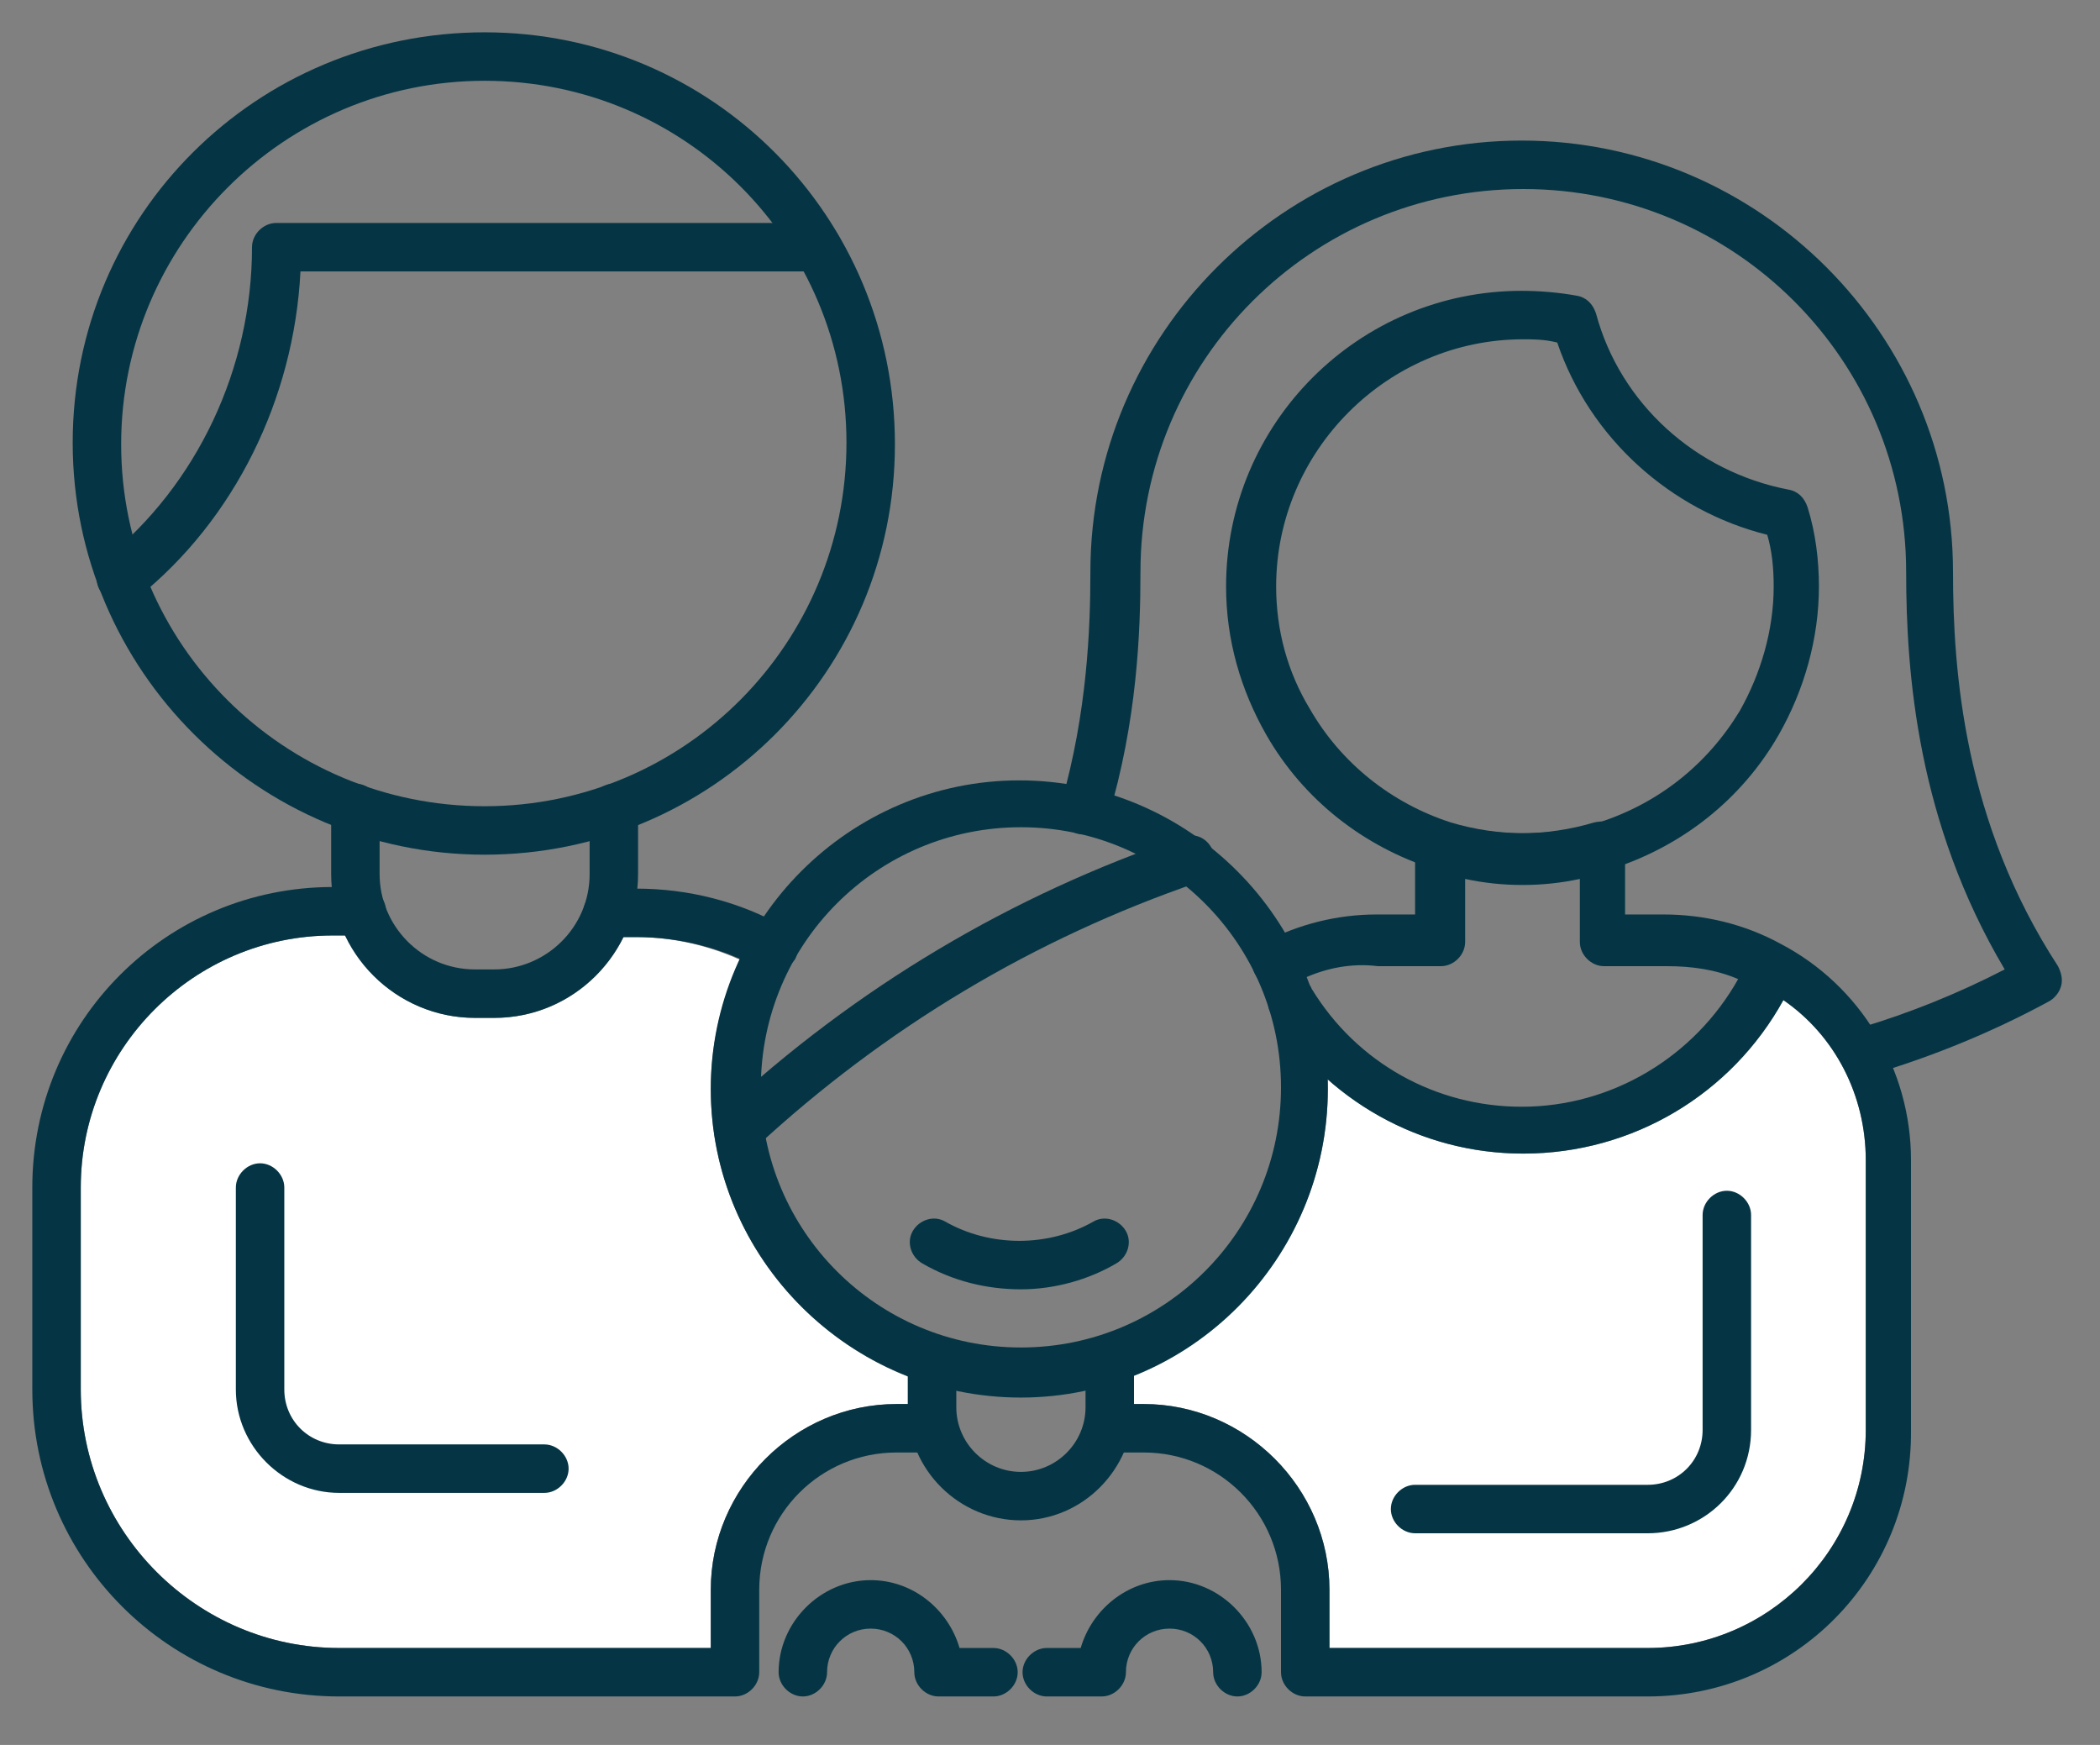 <?xml version="1.0" encoding="utf-8"?>
<!-- Generator: Adobe Illustrator 19.0.1, SVG Export Plug-In . SVG Version: 6.00 Build 0)  -->
<svg version="1.1" id="Шар_1" xmlns="http://www.w3.org/2000/svg" xmlns:xlink="http://www.w3.org/1999/xlink" x="0px" y="0px"
	 viewBox="45 -34 130 108" style="enable-background:new 45 -34 130 108;" xml:space="preserve">
<rect x="45" y="-34" width="130" height="108" fill="#808080" stroke="none"/>
<style type="text/css">
	.st0{fill:#FFFFFF;}
	.st1{fill:#053544;}
</style>
<path class="st0" d="M100.5,52.9h0.7v-1.7C94.1,48.4,89,41.5,89,33.4c0-2.9,0.7-5.6,1.8-8c-2-0.9-4.2-1.4-6.4-1.4h-0.8
	c-1.5,3-4.5,5-8,5h-1.2c-3.5,0-6.6-2.1-8-5.1h-0.8c-8.6,0-15.6,7-15.6,15.6V52c0,8.8,7.2,16,16,16h23v-3.6
	C89,58.1,94.2,52.9,100.5,52.9z"/>
<path class="st0" d="M160.5,54.5V37.8c0-4-1.9-7.7-5.1-9.9c-3.2,5.8-9.3,9.5-16.1,9.5c-4.6,0-8.8-1.7-12.1-4.6c0,0.2,0,0.4,0,0.6
	c0,8-5,14.9-12,17.7v1.8h0.6c6.3,0,11.5,5.2,11.5,11.5V68H147C154.4,68,160.5,62,160.5,54.5z"/>
<path class="st1" d="M75-29C62.6-29,52.5-18.9,52.5-6.5S62.6,15.9,75,15.9S97.4,5.8,97.4-6.6S87.4-29,75-29z M75,18.9
	c-14,0-25.5-11.4-25.5-25.5S60.9-32,75-32s25.4,11.4,25.4,25.5S89,18.9,75,18.9z"/>
<path class="st1" d="M52.5,3.3c-0.4,0-0.9-0.2-1.2-0.6c-0.5-0.6-0.4-1.6,0.2-2.1c5.7-4.6,9.1-11.8,9.1-19.3c0-0.8,0.7-1.5,1.5-1.5
	h33.5c0.8,0,1.5,0.7,1.5,1.5s-0.7,1.5-1.5,1.5h-32C63.2-9.3,59.5-1.8,53.5,3C53.2,3.2,52.9,3.3,52.5,3.3z"/>
<path class="st1" d="M92.8,26.2c-0.3,0-0.5-0.1-0.7-0.2c-2.3-1.3-5-2-7.7-2h-1.8c-0.8,0-1.5-0.7-1.5-1.5s0.7-1.5,1.5-1.5h1.8
	c3.2,0,6.4,0.8,9.2,2.4c0.7,0.4,1,1.3,0.6,2C93.8,25.9,93.3,26.2,92.8,26.2z"/>
<path class="st1" d="M78.7,58.4H66c-3.5,0-6.4-2.9-6.4-6.4V39.5c0-0.8,0.7-1.5,1.5-1.5c0.8,0,1.5,0.7,1.5,1.5V52
	c0,1.9,1.5,3.4,3.4,3.4h12.7c0.8,0,1.5,0.7,1.5,1.5C80.2,57.7,79.5,58.4,78.7,58.4z"/>
<path class="st1" d="M75.6,29h-1.2c-4.9,0-8.9-4-8.9-8.9V16c0-0.8,0.7-1.5,1.5-1.5s1.5,0.7,1.5,1.5v4.1c0,3.2,2.6,5.9,5.9,5.9h1.2
	c3.2,0,5.9-2.6,5.9-5.9V16c0-0.8,0.7-1.5,1.5-1.5s1.5,0.7,1.5,1.5v4.1C84.5,25,80.5,29,75.6,29z"/>
<path class="st1" d="M108.2,17.2c-8.9,0-16.1,7.2-16.1,16.1s7.2,16.1,16.1,16.1s16.1-7.2,16.1-16.1S117.1,17.2,108.2,17.2z
	 M108.2,52.5C97.6,52.5,89,43.9,89,33.4s8.6-19.1,19.1-19.1s19.1,8.6,19.1,19.1S118.7,52.5,108.2,52.5z"/>
<path class="st1" d="M90.7,37.4c-0.4,0-0.8-0.2-1.1-0.5c-0.6-0.6-0.5-1.6,0.1-2.1c8.3-7.7,17.9-13.4,28.5-17
	c0.8-0.3,1.6,0.1,1.9,0.9c0.3,0.8-0.1,1.6-0.9,1.9c-10.2,3.5-19.4,9-27.4,16.4C91.4,37.2,91.1,37.4,90.7,37.4z"/>
<path class="st1" d="M90.5,71H66c-10.5,0-19-8.5-19-19V39.5c0-10.3,8.3-18.6,18.6-18.6h1.8c0.8,0,1.5,0.7,1.5,1.5s-0.7,1.5-1.5,1.5
	h-1.8c-8.6,0-15.6,7-15.6,15.6V52c0,8.8,7.2,16,16,16h23v-3.6c0-6.3,5.2-11.5,11.5-11.5h2.3c0.8,0,1.5,0.7,1.5,1.5s-0.7,1.5-1.5,1.5
	h-2.3c-4.7,0-8.5,3.8-8.5,8.5v5.1C92,70.3,91.3,71,90.5,71z"/>
<path class="st1" d="M108.2,60.1c-3.8,0-7-3.1-7-7v-3c0-0.8,0.7-1.5,1.5-1.5c0.8,0,1.5,0.7,1.5,1.5v3c0,2.2,1.8,4,4,4
	c2.2,0,4-1.8,4-4v-3c0-0.8,0.7-1.5,1.5-1.5s1.5,0.7,1.5,1.5v3C115.1,57,112,60.1,108.2,60.1z"/>
<path class="st1" d="M160.6,32.6c-0.6,0-1.2-0.4-1.4-1.1c-0.2-0.8,0.2-1.6,1-1.9c3-0.9,6-2.1,8.9-3.6c-5.4-9.1-6.1-18.3-6.1-24.6
	c0-13.1-10.6-23.7-23.7-23.7s-23.7,10.6-23.7,23.7c0,3.7-0.2,9.2-2,15.2c-0.2,0.8-1.1,1.2-1.9,1s-1.2-1.1-1-1.9
	c1.6-5.6,1.8-10.8,1.8-14.3c0-14.7,12-26.7,26.7-26.7s26.7,12,26.7,26.7c0,6.2,0.7,15.5,6.5,24.4c0.2,0.4,0.3,0.8,0.2,1.2
	s-0.4,0.8-0.8,1c-3.5,1.9-7.2,3.4-10.9,4.5C160.9,32.5,160.7,32.6,160.6,32.6z"/>
<path class="st1" d="M147,60.9h-14.4c-0.8,0-1.5-0.7-1.5-1.5s0.7-1.5,1.5-1.5H147c1.9,0,3.4-1.5,3.4-3.4V41.2c0-0.8,0.7-1.5,1.5-1.5
	c0.8,0,1.5,0.7,1.5,1.5v13.3C153.4,58.1,150.5,60.9,147,60.9z"/>
<path class="st1" d="M139.3-13C130.9-13,124-6.1,124,2.3c0,2.7,0.7,5.3,2.1,7.6c1.9,3.3,5,5.8,8.7,7c3,0.9,6.2,0.9,9.2,0
	c3.7-1.2,6.7-3.6,8.7-6.9c1.3-2.3,2.1-5,2.1-7.7c0-1.1-0.1-2.2-0.4-3.2c-6-1.5-11-6-13-11.9C140.6-13,139.9-13,139.3-13z
	 M139.3,20.6c-1.9,0-3.7-0.3-5.5-0.8c-4.4-1.4-8.1-4.3-10.4-8.3c-1.6-2.8-2.5-5.9-2.5-9.2c0-10.1,8.2-18.3,18.3-18.3
	c1.1,0,2.3,0.1,3.4,0.3c0.6,0.1,1,0.5,1.2,1.1c1.5,5.6,6.2,9.8,11.9,10.9c0.6,0.1,1,0.5,1.2,1.1c0.5,1.6,0.7,3.3,0.7,4.9
	c0,3.2-0.9,6.4-2.5,9.2c-2.3,4-6,6.9-10.4,8.3C143,20.3,141.1,20.6,139.3,20.6z"/>
<path class="st1" d="M125.6,26.6c0.2,0.1,0.5,0.3,0.6,0.6c2.8,4.6,7.7,7.3,13,7.3c5.6,0,10.7-3.1,13.4-7.9c-1.4-0.6-2.9-0.8-4.4-0.8
	h-3.9c-0.8,0-1.5-0.7-1.5-1.5v-3.9c-2.3,0.5-4.8,0.5-7.1,0v3.9c0,0.8-0.7,1.5-1.5,1.5h-3.9C128.7,25.6,127.1,25.9,125.6,26.6z
	 M147,71h-21.2c-0.8,0-1.5-0.7-1.5-1.5v-5.1c0-4.7-3.8-8.5-8.5-8.5h-2.2c-0.8,0-1.5-0.7-1.5-1.5s0.7-1.5,1.5-1.5h2.2
	c6.3,0,11.5,5.2,11.5,11.5V68H147c7.4,0,13.5-6,13.5-13.5V37.8c0-4-1.9-7.7-5.1-9.9c-3.2,5.8-9.3,9.5-16.1,9.5
	c-6.4,0-12.2-3.3-15.6-8.7c-0.2-0.2-0.2-0.5-0.2-0.8s0.1-0.6,0.2-0.8c-0.4-0.1-0.8-0.4-1-0.8c-0.4-0.7-0.1-1.6,0.6-2
	c2.1-1.1,4.5-1.7,6.9-1.7h2.4v-4.3c0-0.5,0.2-0.9,0.6-1.2c0.4-0.3,0.9-0.4,1.3-0.2c3,0.9,6.2,0.9,9.2,0c0.5-0.1,1-0.1,1.3,0.2
	c0.3,0.3,0.6,0.7,0.6,1.2v4.3h2.4c2.5,0,5,0.6,7.2,1.8c5,2.6,8.1,7.8,8.1,13.4v16.7C163.4,63.6,156.1,71,147,71z"/>
<path class="st1" d="M108.2,45.8c-2.1,0-4.2-0.5-6.1-1.6c-0.7-0.4-1-1.3-0.6-2c0.4-0.7,1.3-1,2-0.6c2.8,1.6,6.4,1.6,9.2,0
	c0.7-0.4,1.6-0.1,2,0.6s0.1,1.6-0.6,2C112.4,45.2,110.3,45.8,108.2,45.8z"/>
<path class="st1" d="M106.5,71h-3.4c-0.8,0-1.5-0.7-1.5-1.5c0-1.5-1.2-2.7-2.7-2.7s-2.7,1.2-2.7,2.7c0,0.8-0.7,1.5-1.5,1.5
	s-1.5-0.7-1.5-1.5c0-3.1,2.6-5.7,5.7-5.7c2.6,0,4.8,1.8,5.5,4.2h2.1c0.8,0,1.5,0.7,1.5,1.5S107.3,71,106.5,71z"/>
<path class="st1" d="M121.6,71c-0.8,0-1.5-0.7-1.5-1.5c0-1.5-1.2-2.7-2.7-2.7s-2.7,1.2-2.7,2.7c0,0.8-0.7,1.5-1.5,1.5h-3.4
	c-0.8,0-1.5-0.7-1.5-1.5s0.7-1.5,1.5-1.5h2.1c0.7-2.4,2.9-4.2,5.5-4.2c3.1,0,5.7,2.6,5.7,5.7C123.1,70.3,122.4,71,121.6,71z"/>
</svg>
